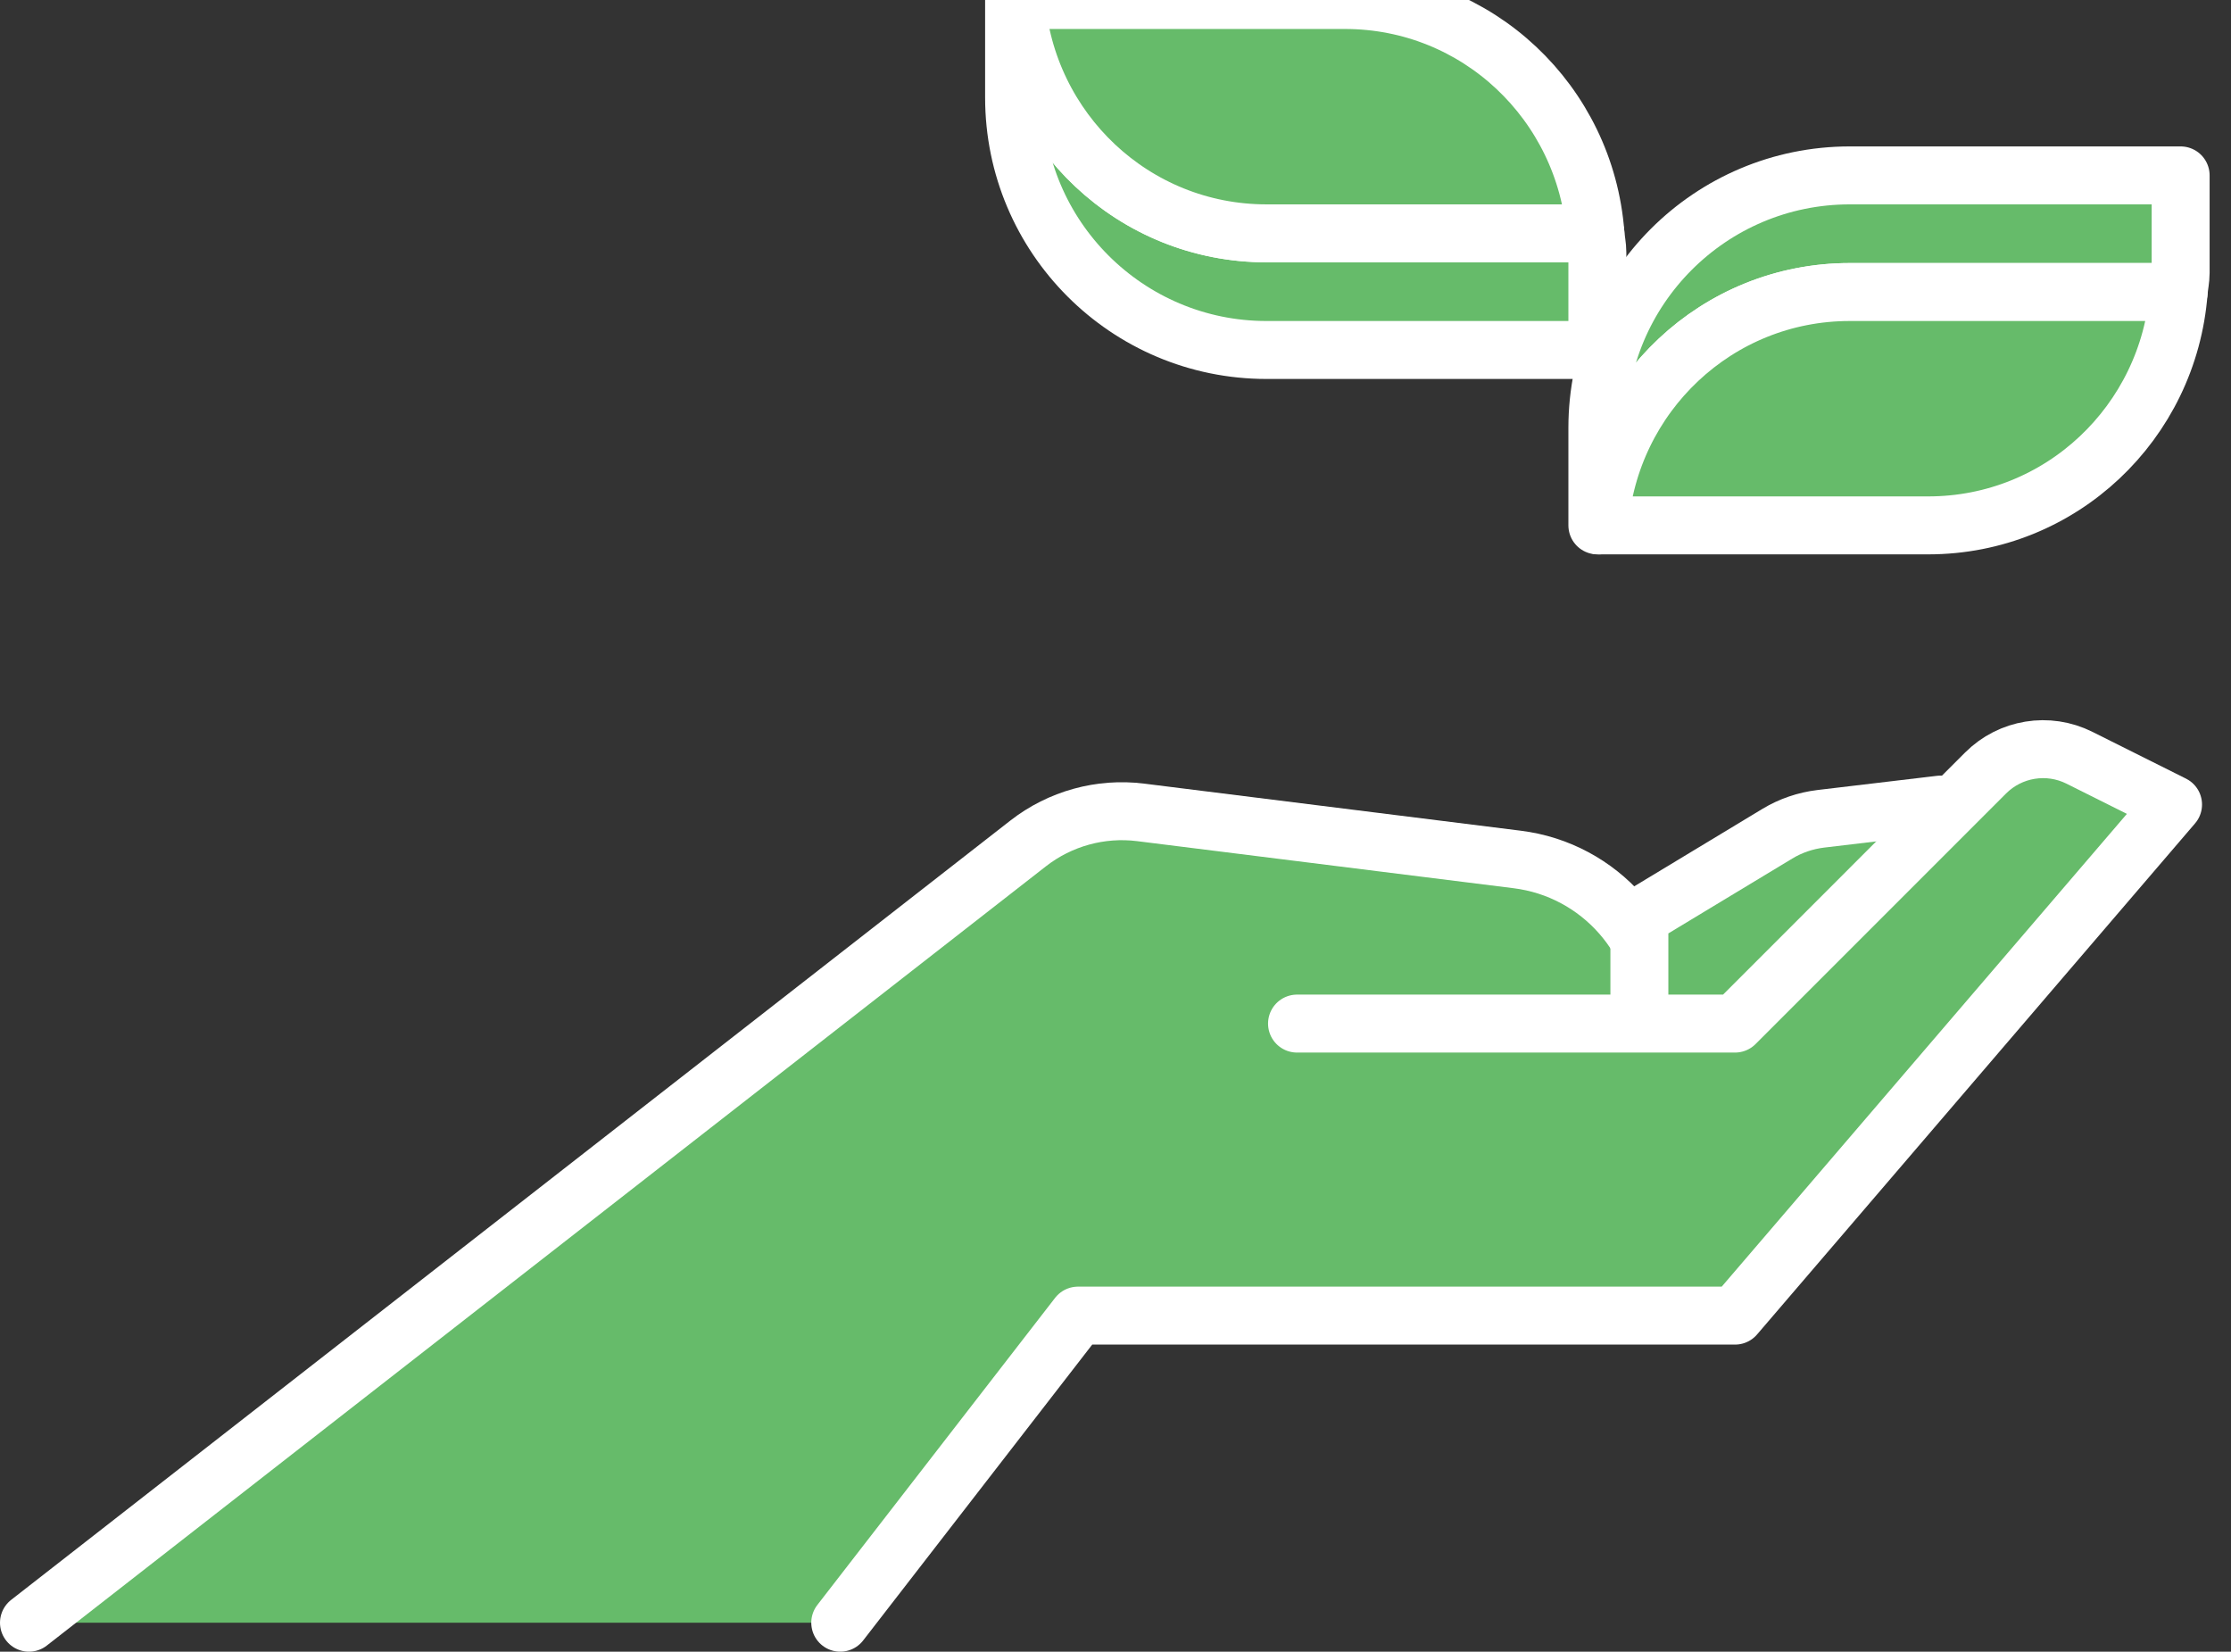 <svg width="77" height="57" viewBox="0 0 77 57" fill="none" xmlns="http://www.w3.org/2000/svg">
<rect x="0" y="0" width="77" height="57" fill="#333333" stroke="none"/>
<path fill-rule="evenodd" clip-rule="evenodd" d="M75.262 6.053H63.844C59.033 6.053 55.131 9.953 55.131 14.766V18.131H55.198C55.541 13.633 59.259 10.078 63.844 10.078H75.195C75.212 9.857 75.262 9.644 75.262 9.417V6.053Z" fill="#66BB6A"/>
<path fill-rule="evenodd" clip-rule="evenodd" d="M75.262 6.053H63.844C59.033 6.053 55.131 9.953 55.131 14.766V18.131H55.198C55.541 13.633 59.259 10.078 63.844 10.078H75.195C75.212 9.857 75.262 9.644 75.262 9.417V6.053Z" stroke="white" stroke-width="2" stroke-linecap="round" stroke-linejoin="round"/>
<path fill-rule="evenodd" clip-rule="evenodd" d="M55.197 18.131H66.548C71.134 18.131 74.85 14.576 75.194 10.078H63.843C59.259 10.078 55.541 13.633 55.197 18.131Z" fill="#66BB6A"/>
<path fill-rule="evenodd" clip-rule="evenodd" d="M55.197 18.131H66.548C71.134 18.131 74.85 14.576 75.194 10.078H63.843C59.259 10.078 55.541 13.633 55.197 18.131Z" stroke="white" stroke-width="2" stroke-linecap="round" stroke-linejoin="round"/>
<path fill-rule="evenodd" clip-rule="evenodd" d="M55.131 12.078H43.714C38.902 12.078 35 8.177 35 3.365V0H35.067C35.41 4.498 39.128 8.053 43.714 8.053H55.064C55.081 8.274 55.131 8.487 55.131 8.714V12.078Z" fill="#66BB6A"/>
<path fill-rule="evenodd" clip-rule="evenodd" d="M55.131 12.078H43.714C38.902 12.078 35 8.177 35 3.365V0H35.067C35.41 4.498 39.128 8.053 43.714 8.053H55.064C55.081 8.274 55.131 8.487 55.131 8.714V12.078Z" stroke="white" stroke-width="2" stroke-linecap="round" stroke-linejoin="round"/>
<path fill-rule="evenodd" clip-rule="evenodd" d="M35.067 0H46.418C51.003 0 54.72 3.555 55.064 8.053H43.713C39.128 8.053 35.41 4.498 35.067 0Z" fill="#66BB6A"/>
<path fill-rule="evenodd" clip-rule="evenodd" d="M35.067 0H46.418C51.003 0 54.72 3.555 55.064 8.053H43.713C39.128 8.053 35.41 4.498 35.067 0Z" stroke="white" stroke-width="2" stroke-linecap="round" stroke-linejoin="round"/>
<path fill-rule="evenodd" clip-rule="evenodd" d="M57.363 35.324C57.363 32.445 55.219 30.016 52.363 29.66L37.206 27.765L1 56H29L37.206 45.402" fill="#66BB6A"/>
<path d="M57.363 35.324V35.324C57.363 32.445 55.219 30.016 52.363 29.66L39.372 28.036C37.986 27.862 36.587 28.248 35.485 29.107L1 56" stroke="white" stroke-width="2" stroke-linecap="round" stroke-linejoin="round"/>
<path fill-rule="evenodd" clip-rule="evenodd" d="M66.977 27.766L62.844 28.257C62.311 28.321 61.798 28.496 61.339 28.774L56.581 31.648V38H61L66.977 27.766Z" fill="#66BB6A"/>
<path fill-rule="evenodd" clip-rule="evenodd" d="M66.977 27.766L62.844 28.257C62.311 28.321 61.798 28.496 61.339 28.774L56.581 31.648V38H61L66.977 27.766Z" stroke="white" stroke-width="2" stroke-linecap="round" stroke-linejoin="round"/>
<path fill-rule="evenodd" clip-rule="evenodd" d="M44.765 35.324H59.883L68.53 26.676C69.385 25.822 70.689 25.61 71.769 26.15L75 27.765L59.883 45.402H37.206L29 56" fill="#66BB6A"/>
<path d="M44.765 35.324H59.883L68.53 26.676C69.385 25.822 70.689 25.61 71.769 26.15L75 27.765L59.883 45.402H37.206L29 56" stroke="white" stroke-width="2" stroke-linecap="round" stroke-linejoin="round"/>
</svg>
